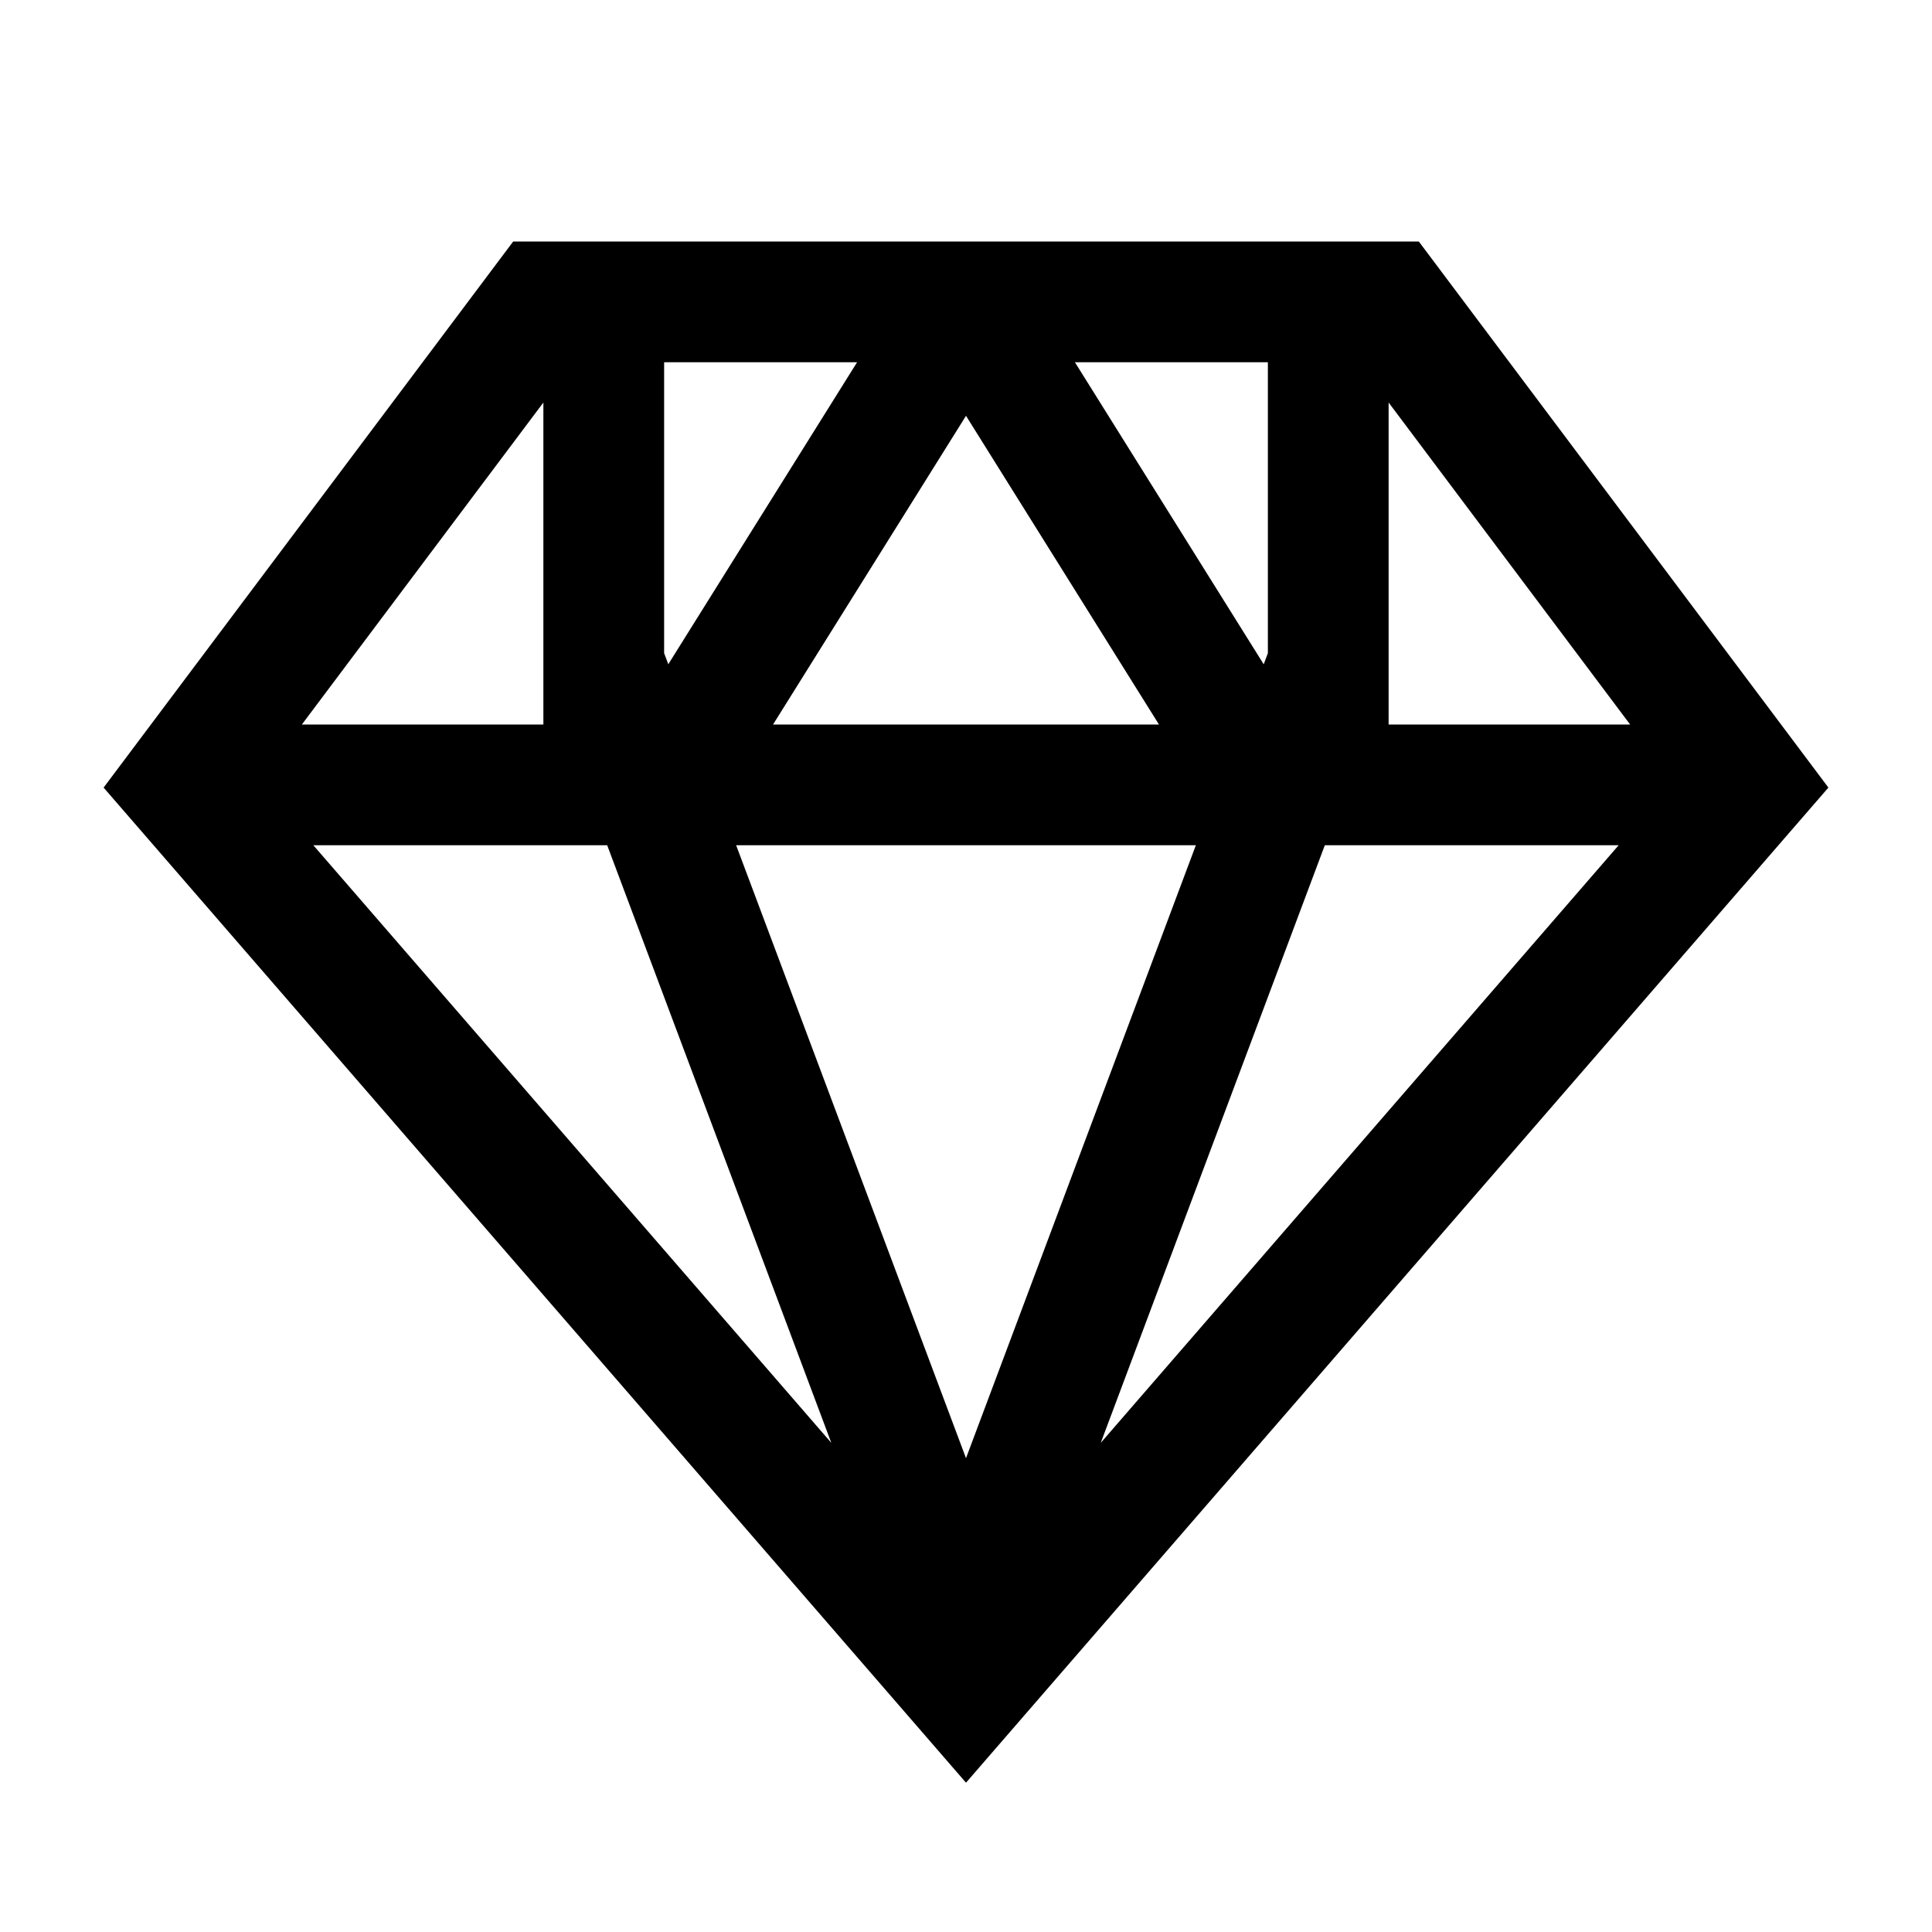 <svg id="icon" xmlns="http://www.w3.org/2000/svg" width="32" height="32" viewBox="0 0 32 32"><defs><style>.cls-1{fill:none;}</style></defs><title>model</title><path d="M23.5,4H8.5L1.716,13.045,16,29.527,30.284,13.045ZM19.807,14,16,24.152,12.193,14Zm-7.003-2L16,6.887,19.196,12ZM21,10.818l-.069.185L17.804,6H21Zm-9.931.184L11,10.818V6h3.196ZM10.057,14l3.712,9.898L5.19,14Zm11.886,0H26.81l-8.578,9.898ZM27,12H23V6.667ZM9,6.667V12H5Z"/><rect id="_Transparent_Rectangle_" data-name="&lt;Transparent Rectangle&gt;" class="cls-1" width="32" height="32"/></svg>